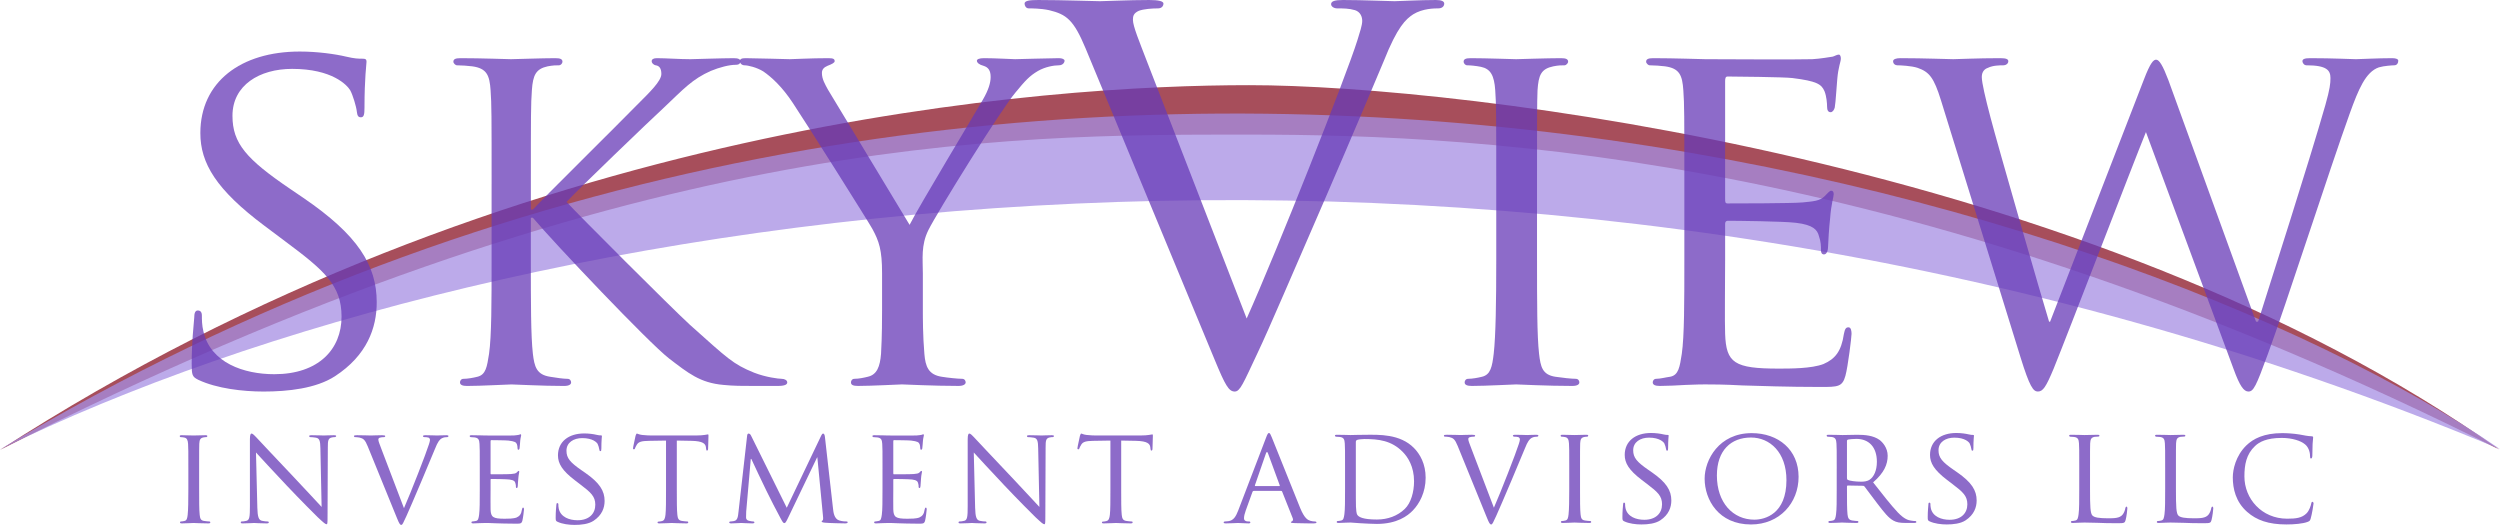 <svg id="logo-svg" xmlns="http://www.w3.org/2000/svg" xmlns:xlink="http://www.w3.org/1999/xlink" viewBox="0 0 593.844 124.685" shape-rendering="geometricPrecision" text-rendering="geometricPrecision"><path d="M0,106.876C121.393,28.296,250.056,20.23,296.703,20.23c50.139,0,199.602,17.56,296.918,86.526C454.645,36.894,353.736,31.971,296.386,31.971s-147.867-.504-296.386,74.905Z" fill="#891325" fill-opacity="0.75" stroke="#592370" stroke-opacity="0"/><path d="M47.303,116.281c0,2.671,0,4.852.127,5.993.096.814.192,1.336,1.025,1.466.416.064,1.024.13,1.28.13.16,0,.225.13.225.228c0,.13-.128.228-.448.228-1.569,0-3.394-.098-3.521-.098-.161,0-1.921.098-2.786.098-.288,0-.448-.065-.448-.228c0-.098.064-.228.224-.228.257,0,.609-.065.865-.13.544-.13.64-.652.736-1.466.128-1.141.16-3.322.16-5.993v-4.887c0-4.3,0-5.082-.064-5.961-.064-.945-.288-1.369-.896-1.499-.321-.065-.673-.098-.865-.098-.128,0-.224-.13-.224-.228c0-.163.128-.228.449-.228.928,0,2.689.066,2.849.066.127,0,1.953-.066,2.817-.066.32,0,.448.066.448.228c0,.098-.127.228-.224.228-.192,0-.384,0-.705.066-.768.162-.928.553-.992,1.531-.032.879-.032,1.661-.032,5.961v4.887Z" fill="#673ab7" fill-opacity="0.75" stroke="#8d6bc9" stroke-opacity="0"/><path d="M61.124,120.547c.065,2.28.32,2.965,1.089,3.161.512.13,1.152.162,1.408.162.128,0,.225.098.225.228c0,.163-.192.228-.513.228-1.6,0-2.721-.098-2.977-.098s-1.441.098-2.722.098c-.288,0-.448-.032-.448-.228c0-.13.096-.228.225-.228.223,0,.736-.032,1.152-.162.705-.196.801-.946.801-3.454v-15.864c0-1.108.16-1.401.384-1.401.32,0,.8.554,1.089.847.448.456,4.545,4.886,8.899,9.447c2.785,2.932,5.795,6.222,6.659,7.134l-.288-13.877c-.032-1.791-.192-2.41-1.056-2.574-.513-.098-1.153-.13-1.377-.13-.192,0-.224-.162-.224-.26c0-.163.224-.196.544-.196c1.28,0,2.625.066,2.945.066s1.249-.066,2.401-.066c.289,0,.513.034.513.196c0,.098-.128.26-.32.26-.128,0-.352,0-.672.066-.929.194-.992.749-.992,2.41l-.064,16.222c0,1.825-.032,1.988-.225,1.988-.288,0-.576-.228-2.145-1.695-.287-.26-4.353-4.332-7.331-7.492-3.266-3.486-6.435-6.873-7.299-7.851l.32,13.063h-.001Z" fill="#673ab7" fill-opacity="0.75" stroke="#8d6bc9" stroke-opacity="0"/><path d="M95.959,120.711c1.633-3.713,5.314-13.161,5.923-15.148.128-.424.256-.814.256-1.042s-.096-.488-.384-.586c-.32-.098-.64-.098-.96-.098-.16,0-.321-.098-.321-.228c0-.163.192-.228.641-.228c1.12,0,2.401.066,2.753.066.16,0,1.376-.066,2.209-.066.288,0,.448.066.448.196s-.096.26-.321.26c-.192,0-.832,0-1.344.326-.384.26-.832.652-1.568,2.541-.32.781-1.697,4.104-3.137,7.492-1.729,4.04-2.977,7.036-3.618,8.404-.768,1.661-.929,2.085-1.217,2.085-.32,0-.512-.358-1.056-1.694L87.348,106.02c-.64-1.564-1.024-1.856-1.953-2.085-.448-.098-.928-.098-1.088-.098-.161,0-.225-.162-.225-.26c0-.163.289-.196.736-.196c1.344,0,2.945.066,3.297.066.288,0,1.537-.066,2.625-.066.512,0,.769.066.769.196s-.096.26-.289.26c-.32,0-.768.032-1.024.13-.289.13-.321.294-.321.489c0,.359.352,1.206.768,2.313l5.314,13.942h.002Z" fill="#673ab7" fill-opacity="0.75" stroke="#8d6bc9" stroke-opacity="0"/><path d="M113.965,111.394c0-4.3,0-5.082-.064-5.961-.063-.945-.224-1.401-1.153-1.531-.223-.034-.704-.066-.96-.066-.096,0-.224-.13-.224-.228c0-.163.128-.228.448-.228c1.281,0,3.105.066,3.266.066.192,0,6.082.032,6.723,0c.544-.032,1.057-.13,1.281-.164.128-.032.256-.13.384-.13.096,0,.128.13.128.262c0,.195-.16.52-.224,1.303-.032.26-.096,1.498-.16,1.823-.032.13-.128.294-.256.294-.161,0-.224-.13-.224-.358c0-.196-.032-.652-.16-.978-.192-.456-.48-.651-2.017-.847-.48-.064-3.746-.098-4.066-.098-.128,0-.161.098-.161.294v7.524c0,.196,0,.294.161.294.352,0,4.066,0,4.706-.065.672-.065,1.088-.098,1.376-.391.192-.196.32-.358.416-.358s.16.064.16.228c0,.163-.16.619-.224,1.531-.064.554-.128,1.596-.128,1.791c0,.228-.063.522-.256.522-.127,0-.192-.098-.192-.261c0-.261,0-.554-.127-.912-.096-.392-.352-.716-1.441-.848-.768-.097-3.777-.13-4.258-.13-.16,0-.192.098-.192.196v2.313c0,.944-.031,4.17,0,4.723.064,1.857.577,2.215,3.362,2.215.736,0,2.081,0,2.817-.292.736-.326,1.12-.814,1.281-1.922.063-.325.127-.423.288-.423s.192.228.192.423-.225,2.085-.384,2.671c-.192.716-.48.716-1.569.716-2.113,0-3.746-.065-4.898-.097-1.184-.066-1.92-.066-2.337-.066-.064,0-.608,0-1.217.032-.544.034-1.184.065-1.632.065-.289,0-.448-.065-.448-.228c0-.098.063-.228.224-.228.257,0,.609-.098.865-.13.544-.098.608-.652.736-1.466.16-1.141.16-3.322.16-5.993v-4.887h-.002Z" fill="#673ab7" fill-opacity="0.75" stroke="#8d6bc9" stroke-opacity="0"/><path d="M132.41,123.935c-.384-.194-.416-.292-.416-1.041c0-1.369.128-2.477.161-2.933c0-.293.063-.456.224-.456s.256.098.256.326s0,.62.096,1.01c.449,2.02,2.562,2.736,4.45,2.736c2.785,0,4.226-1.596,4.226-3.681c0-1.987-1.057-2.931-3.554-4.82l-1.28-.978c-3.041-2.313-4.034-4.006-4.034-5.929c0-3.258,2.529-5.211,6.243-5.211c1.12,0,2.241.162,2.913.325.544.131.768.131.993.131s.287.032.287.195c0,.13-.127,1.042-.127,2.932c0,.424-.032.62-.224.62s-.224-.13-.256-.358c-.032-.326-.256-1.076-.415-1.369-.192-.326-1.121-1.369-3.65-1.369-2.049,0-3.745,1.042-3.745,2.997c0,1.759.864,2.769,3.649,4.69l.801.554c3.425,2.378,4.61,4.3,4.61,6.678c0,1.629-.608,3.388-2.625,4.724-1.185.781-2.946.977-4.482.977-1.313,0-2.946-.196-4.098-.75h-.003Z" fill="#673ab7" fill-opacity="0.75" stroke="#8d6bc9" stroke-opacity="0"/><path d="M160.768,116.281c0,2.671,0,4.852.127,5.993.096.814.225,1.336,1.089,1.466.383.064,1.023.13,1.28.13.192,0,.224.13.224.228c0,.13-.127.228-.448.228-1.537,0-3.33-.098-3.49-.098-.128,0-2.081.098-2.914.098-.32,0-.448-.065-.448-.228c0-.098.065-.195.225-.195.256,0,.576-.065.832-.13.576-.13.736-.684.832-1.499.128-1.141.128-3.322.128-5.993v-11.63l-4.066.066c-1.76.032-2.433.228-2.849.878-.32.489-.352.684-.448.88-.063.228-.16.26-.288.26-.064,0-.192-.066-.192-.228c0-.292.576-2.769.608-2.997.064-.162.192-.521.288-.521.192,0,.48.228,1.248.326.8.098,1.89.13,2.209.13h10.629c.928,0,1.569-.066,2.017-.13.416-.066.672-.13.801-.13.127,0,.127.162.127.325c0,.848-.096,2.835-.096,3.16c0,.228-.127.36-.256.36s-.192-.098-.224-.49l-.032-.292c-.096-.847-.705-1.467-3.393-1.531l-3.521-.066v11.63h.001Z" fill="#673ab7" fill-opacity="0.75" stroke="#8d6bc9" stroke-opacity="0"/><path d="M197.866,120.743c.096.977.289,2.476,1.441,2.867.801.26,1.537.26,1.824.26.128,0,.225.064.225.196c0,.163-.256.26-.577.26-.64,0-3.777-.065-4.802-.164-.672-.064-.8-.162-.8-.292c0-.098.064-.195.192-.228.16-.032.192-.456.128-.977l-1.344-14.008h-.064l-6.787,14.138c-.577,1.205-.736,1.465-.993,1.465s-.416-.26-.96-1.27c-.736-1.367-2.593-4.919-3.297-6.417-.832-1.759-3.105-6.417-3.585-7.556h-.128l-1.088,12.508c-.033.423-.033.945-.033,1.401c0,.423.257.684.673.782.48.13.896.162,1.088.162.096,0,.225.098.225.196c0,.195-.192.26-.513.26-1.056,0-2.401-.098-2.625-.098-.256,0-1.601.098-2.369.098-.288,0-.48-.065-.48-.26c0-.098.127-.196.288-.196.224,0,.416-.032.832-.098.928-.163.96-1.173,1.088-2.215l2.049-18.079c.032-.292.16-.488.32-.488.192,0,.417.098.576.424l8.516,17.199l8.196-17.167c.128-.26.256-.456.448-.456s.352.228.416.749l1.92,17.004Z" fill="#673ab7" fill-opacity="0.75" stroke="#8d6bc9" stroke-opacity="0"/><path d="M209.629,111.394c0-4.3,0-5.082-.064-5.961-.064-.945-.225-1.401-1.153-1.531-.224-.034-.704-.066-.96-.066-.096,0-.225-.13-.225-.228c0-.163.129-.228.448-.228c1.281,0,3.106.066,3.266.066.192,0,6.082.032,6.723,0c.544-.032,1.057-.13,1.28-.164.128-.032.256-.13.384-.13.096,0,.128.13.128.262c0,.195-.16.52-.224,1.303-.032.26-.096,1.498-.16,1.823-.033.13-.128.294-.256.294-.16,0-.225-.13-.225-.358c0-.196-.032-.652-.16-.978-.192-.456-.48-.651-2.017-.847-.481-.064-3.746-.098-4.066-.098-.128,0-.16.098-.16.294v7.524c0,.196,0,.294.16.294.352,0,4.066,0,4.706-.065.672-.065,1.088-.098,1.376-.391.192-.196.32-.358.416-.358s.161.064.161.228c0,.163-.161.619-.225,1.531-.063.554-.127,1.596-.127,1.791c0,.228-.064.522-.257.522-.127,0-.192-.098-.192-.261c0-.261,0-.554-.128-.912-.096-.392-.352-.716-1.441-.848-.768-.097-3.777-.13-4.258-.13-.16,0-.191.098-.191.196v2.313c0,.944-.032,4.17,0,4.723.063,1.857.576,2.215,3.361,2.215.736,0,2.08,0,2.817-.292.736-.326,1.12-.814,1.28-1.922.064-.325.128-.423.288-.423s.192.228.192.423-.225,2.085-.384,2.671c-.192.716-.48.716-1.569.716-2.113,0-3.746-.065-4.898-.097-1.185-.066-1.921-.066-2.337-.066-.063,0-.608,0-1.216.032-.544.034-1.185.065-1.633.065-.288,0-.448-.065-.448-.228c0-.098.064-.228.224-.228.256,0,.608-.098.864-.13.544-.098.608-.652.737-1.466.16-1.141.16-3.322.16-5.993v-4.887h.003Z" fill="#673ab7" fill-opacity="0.75" stroke="#8d6bc9" stroke-opacity="0"/><path d="M231.626,120.547c.064,2.28.321,2.965,1.089,3.161.512.13,1.152.162,1.408.162.128,0,.224.098.224.228c0,.163-.192.228-.512.228-1.6,0-2.721-.098-2.977-.098s-1.441.098-2.722.098c-.288,0-.448-.032-.448-.228c0-.13.096-.228.224-.228.224,0,.736-.032,1.152-.162.705-.196.8-.946.8-3.454v-15.864c0-1.108.161-1.401.385-1.401.32,0,.8.554,1.089.847.448.456,4.545,4.886,8.899,9.447c2.785,2.932,5.794,6.222,6.659,7.134l-.288-13.877c-.032-1.791-.192-2.41-1.056-2.574-.513-.098-1.153-.13-1.376-.13-.192,0-.224-.162-.224-.26c0-.163.224-.196.544-.196c1.281,0,2.625.066,2.945.066s1.249-.066,2.401-.066c.288,0,.513.034.513.196c0,.098-.128.26-.321.26-.128,0-.352,0-.672.066-.928.194-.992.749-.992,2.41l-.064,16.222c0,1.825-.032,1.988-.224,1.988-.288,0-.577-.228-2.145-1.695-.288-.26-4.353-4.332-7.331-7.492-3.266-3.486-6.435-6.873-7.299-7.851l.319,13.063Z" fill="#673ab7" fill-opacity="0.75" stroke="#8d6bc9" stroke-opacity="0"/><path d="M266.324,116.281c0,2.671,0,4.852.127,5.993.096.814.225,1.336,1.089,1.466.384.064,1.024.13,1.281.13.192,0,.224.13.224.228c0,.13-.127.228-.448.228-1.536,0-3.329-.098-3.489-.098-.128,0-2.081.098-2.913.098-.32,0-.448-.065-.448-.228c0-.098.064-.195.224-.195.256,0,.577-.065.832-.13.576-.13.736-.684.832-1.499.128-1.141.128-3.322.128-5.993v-11.63l-4.066.066c-1.76.032-2.433.228-2.849.878-.32.489-.352.684-.448.88-.064.228-.16.26-.288.26-.064,0-.192-.066-.192-.228c0-.292.576-2.769.608-2.997.063-.162.192-.521.288-.521.192,0,.479.228,1.248.326.8.098,1.889.13,2.209.13h10.629c.929,0,1.568-.066,2.017-.13.416-.066.673-.13.801-.13s.128.162.128.325c0,.848-.096,2.835-.096,3.16c0,.228-.128.36-.256.36s-.192-.098-.225-.49l-.031-.292c-.096-.847-.705-1.467-3.394-1.531l-3.521-.066v11.63h-.001Z" fill="#673ab7" fill-opacity="0.75" stroke="#8d6bc9" stroke-opacity="0"/><path d="M300.746,103.934c.352-.912.48-1.074.672-1.074.287,0,.384.39.672,1.009.513,1.173,5.026,12.607,6.756,16.81c1.024,2.475,1.792,2.833,2.4,3.029.417.13.833.162,1.121.162.159,0,.352.064.352.228c0,.163-.319.228-.64.228-.416,0-2.497,0-4.451-.065-.544-.032-.991-.032-.991-.195c0-.131.063-.131.191-.196.16-.065.448-.293.256-.748l-2.528-6.353c-.064-.13-.096-.163-.257-.163h-6.498c-.129,0-.225.064-.288.228l-1.601,4.43c-.256.683-.416,1.368-.416,1.857c0,.553.479.748.959.748h.257c.225,0,.288.098.288.228c0,.163-.16.228-.415.228-.672,0-2.209-.098-2.529-.098-.289,0-1.697.098-2.85.098-.351,0-.543-.065-.543-.228c0-.13.128-.228.255-.228.192,0,.608-.032.832-.065c1.281-.163,1.825-1.139,2.37-2.54l6.627-17.331-.001.001Zm3.137,11.532c.128,0,.128-.066.097-.196l-2.786-7.59c-.159-.424-.32-.424-.479,0l-2.624,7.59c-.033.13,0,.196.095.196h5.698-.001Z" fill="#673ab7" fill-opacity="0.75" stroke="#8d6bc9" stroke-opacity="0"/><path d="M319.5,111.289c0-4.3,0-5.082-.064-5.961-.064-.944-.225-1.401-1.153-1.531-.224-.034-.704-.066-.959-.066-.097,0-.226-.13-.226-.228c0-.163.129-.228.448-.228c1.282,0,3.106.065,3.266.065.32,0,2.113-.065,3.778-.065c2.817,0,7.971-.26,11.301,3.16c1.408,1.434,2.753,3.746,2.753,7.037c0,3.486-1.473,6.156-3.041,7.784-1.217,1.271-3.746,3.193-8.548,3.193-1.218,0-2.723-.098-3.938-.164-1.216-.097-2.176-.162-2.305-.162-.063,0-.575.032-1.151.032-.577.034-1.25.066-1.697.066-.288,0-.449-.066-.449-.228c0-.098.064-.228.225-.228.256,0,.608-.066.864-.13.545-.13.608-.652.737-1.466.159-1.141.159-3.322.159-5.993v-4.887Zm2.561,2.997c0,2.931,0,5.505.031,6.025.032.685.097,1.694.32,1.987.352.522,1.346,1.108,4.675,1.108c2.594,0,4.897-.88,6.595-2.509c1.473-1.401,2.209-4.039,2.209-6.58c0-3.518-1.505-5.767-2.657-6.939-2.658-2.736-5.762-3.094-9.124-3.094-.544,0-1.44.098-1.697.196-.256.097-.352.228-.352.553v9.252.001Z" fill="#673ab7" fill-opacity="0.75" stroke="#8d6bc9" stroke-opacity="0"/><path d="M354.855,120.605c1.634-3.713,5.315-13.16,5.923-15.147.129-.424.255-.814.255-1.043s-.097-.488-.384-.586c-.32-.098-.64-.098-.959-.098-.162,0-.32-.098-.32-.228c0-.163.19-.228.64-.228c1.12,0,2.4.065,2.754.065.159,0,1.376-.065,2.207-.065.29,0,.449.065.449.196s-.097.26-.32.26c-.193,0-.833,0-1.344.326-.385.26-.833.652-1.569,2.541-.319.781-1.695,4.104-3.136,7.492-1.731,4.04-2.978,7.036-3.62,8.404-.769,1.661-.928,2.085-1.215,2.085-.319,0-.513-.358-1.056-1.695l-6.915-16.971c-.642-1.564-1.025-1.856-1.953-2.085-.449-.098-.929-.098-1.088-.098-.162,0-.225-.162-.225-.26c0-.162.289-.196.736-.196c1.345,0,2.943.065,3.296.065.29,0,1.537-.065,2.626-.065.513,0,.768.065.768.196s-.094.26-.287.26c-.32,0-.769.032-1.024.13-.287.13-.319.293-.319.488c0,.359.353,1.206.769,2.313l5.312,13.942-.001.002Z" fill="#673ab7" fill-opacity="0.75" stroke="#8d6bc9" stroke-opacity="0"/><path d="M375.316,116.175c0,2.671,0,4.852.126,5.993.097.814.193,1.336,1.026,1.466.416.064,1.023.13,1.279.13.161,0,.226.13.226.228c0,.13-.129.228-.448.228-1.569,0-3.394-.098-3.523-.098-.158,0-1.919.098-2.784.098-.287,0-.448-.066-.448-.228c0-.098.065-.228.223-.228.258,0,.61-.066.865-.13.546-.13.64-.652.736-1.466.129-1.141.161-3.322.161-5.993v-4.887c0-4.3,0-5.082-.064-5.961-.064-.944-.287-1.369-.897-1.499-.32-.065-.672-.098-.862-.098-.129,0-.226-.13-.226-.228c0-.163.129-.228.448-.228.93,0,2.69.065,2.849.065.129,0,1.954-.065,2.818-.065.32,0,.447.065.447.228c0,.098-.127.228-.224.228-.19,0-.384,0-.704.066-.768.162-.93.553-.991,1.531-.032.879-.032,1.661-.032,5.961v4.887h-.001Z" fill="#673ab7" fill-opacity="0.75" stroke="#8d6bc9" stroke-opacity="0"/><path d="M385.8,123.829c-.385-.194-.417-.292-.417-1.041c0-1.369.129-2.477.161-2.933c0-.293.062-.457.223-.457s.256.098.256.326s0,.62.097,1.01c.448,2.019,2.561,2.736,4.449,2.736c2.787,0,4.227-1.595,4.227-3.68c0-1.987-1.059-2.932-3.555-4.821l-1.28-.978c-3.041-2.313-4.033-4.006-4.033-5.929c0-3.258,2.528-5.211,6.242-5.211c1.121,0,2.242.163,2.913.325.543.131.769.131.992.131.226,0,.288.032.288.194c0,.13-.127,1.042-.127,2.932c0,.424-.032.62-.226.62-.191,0-.224-.13-.255-.358-.033-.326-.256-1.076-.417-1.368-.19-.326-1.12-1.369-3.649-1.369-2.048,0-3.746,1.043-3.746,2.997c0,1.759.865,2.769,3.649,4.691l.801.554c3.426,2.377,4.611,4.3,4.611,6.677c0,1.629-.61,3.388-2.626,4.724-1.185.781-2.944.977-4.481.977-1.314,0-2.946-.196-4.098-.75l.001.001Z" fill="#673ab7" fill-opacity="0.75" stroke="#8d6bc9" stroke-opacity="0"/><path d="M416.089,102.884c6.34,0,11.142,3.942,11.142,10.392c0,6.189-4.515,11.304-11.302,11.304-7.716,0-11.014-5.897-11.014-10.88c0-4.464,3.395-10.815,11.174-10.815v-.001Zm.64,20.555c2.528,0,7.618-1.369,7.618-9.381c0-6.645-3.97-10.131-8.419-10.131-4.706,0-8.101,2.997-8.101,9.023c0,6.449,3.811,10.489,8.901,10.489h.001Z" fill="#673ab7" fill-opacity="0.75" stroke="#8d6bc9" stroke-opacity="0"/><path d="M436.292,111.289c0-4.3,0-5.082-.065-5.961-.062-.944-.223-1.401-1.15-1.531-.225-.034-.704-.066-.962-.066-.097,0-.223-.13-.223-.228c0-.163.126-.228.448-.228c1.279,0,3.169.065,3.329.065.287,0,2.655-.065,3.52-.065c1.792,0,3.778.164,5.251,1.206.704.521,1.953,1.855,1.953,3.778c0,2.053-.832,4.039-3.458,6.319c2.306,2.932,4.257,5.44,5.891,7.167c1.504,1.563,2.432,1.823,3.136,1.921.546.098.833.098.994.098.159,0,.256.13.256.228c0,.162-.159.228-.673.228h-1.759c-1.602,0-2.306-.164-3.01-.554-1.218-.651-2.242-1.987-3.844-4.072-1.184-1.498-2.432-3.29-3.042-4.039-.126-.131-.19-.164-.384-.164l-3.585-.064c-.126,0-.19.064-.19.228v.65c0,2.671,0,4.821.126,5.962.097.814.258,1.336,1.12,1.466.385.064.994.13,1.25.13.191,0,.224.13.224.228c0,.13-.127.228-.446.228-1.538,0-3.33-.098-3.459-.098-.031,0-1.921.098-2.786.098-.288,0-.446-.066-.446-.228c0-.098.064-.228.223-.228.256,0,.607-.066.866-.13.542-.13.607-.652.735-1.466.159-1.141.159-3.322.159-5.993v-4.887l.001.002Zm2.435,2.345c0,.163.064.26.19.358.417.228,1.856.424,3.106.424.672,0,1.44-.033,2.112-.488.959-.652,1.695-2.119,1.695-4.236c0-3.452-1.854-5.439-4.864-5.439-.832,0-1.729.097-2.018.162-.129.066-.223.163-.223.326v8.893h.002Z" fill="#673ab7" fill-opacity="0.75" stroke="#8d6bc9" stroke-opacity="0"/><path d="M458.323,123.829c-.384-.194-.416-.292-.416-1.041c0-1.369.129-2.477.159-2.933c0-.293.063-.457.226-.457.158,0,.255.098.255.326s0,.62.097,1.01c.449,2.019,2.561,2.736,4.45,2.736c2.784,0,4.225-1.595,4.225-3.68c0-1.987-1.057-2.932-3.553-4.821l-1.281-.978c-3.04-2.313-4.034-4.006-4.034-5.929c0-3.258,2.531-5.211,6.243-5.211c1.12,0,2.241.163,2.915.325.543.131.769.131.991.131s.288.032.288.194c0,.13-.129,1.042-.129,2.932c0,.424-.029.62-.223.62-.191,0-.224-.13-.256-.358-.032-.326-.258-1.076-.417-1.368-.193-.326-1.12-1.369-3.648-1.369-2.051,0-3.746,1.043-3.746,2.997c0,1.759.864,2.769,3.649,4.691l.801.554c3.426,2.377,4.608,4.3,4.608,6.677c0,1.629-.607,3.388-2.626,4.724-1.182.781-2.945.977-4.479.977-1.313,0-2.945-.196-4.099-.75v.001Z" fill="#673ab7" fill-opacity="0.75" stroke="#8d6bc9" stroke-opacity="0"/><path d="M496.46,116.24c0,4.072.065,5.734.578,6.222.448.457,1.537.651,3.746.651c1.473,0,2.72-.032,3.392-.846.354-.424.578-1.011.675-1.563.031-.196.126-.358.287-.358.129,0,.19.13.19.422s-.19,1.955-.416,2.769c-.191.652-.288.748-1.793.748-2.016,0-3.584-.032-4.895-.097-1.282-.034-2.241-.065-3.075-.065-.128,0-.607,0-1.152.032-.575.034-1.185.066-1.634.066-.287,0-.446-.066-.446-.228c0-.098.065-.228.223-.228.256,0,.607-.066.866-.13.542-.13.607-.652.735-1.466.159-1.141.159-3.322.159-5.993v-4.887c0-4.3,0-5.082-.064-5.961-.062-.944-.223-1.401-1.15-1.531-.226-.034-.703-.066-.962-.066-.097,0-.223-.13-.223-.228c0-.163.126-.228.448-.228c1.279,0,3.04.065,3.2.065.13,0,2.242-.065,3.106-.065.288,0,.446.065.446.228c0,.098-.126.196-.223.196-.193,0-.607.032-.93.064-.83.164-.992.586-1.057,1.564-.032.879-.032,1.661-.032,5.961v4.951l.001.001Z" fill="#673ab7" fill-opacity="0.75" stroke="#8d6bc9" stroke-opacity="0"/><path d="M516.867,116.24c0,4.072.065,5.734.576,6.222.448.457,1.536.651,3.745.651c1.473,0,2.723-.032,3.395-.846.352-.424.575-1.011.671-1.563.033-.196.13-.358.288-.358.129,0,.193.13.193.422s-.193,1.955-.417,2.769c-.19.652-.287.748-1.792.748-2.018,0-3.584-.032-4.898-.097-1.279-.034-2.241-.065-3.074-.065-.126,0-.607,0-1.15.032-.577.034-1.184.066-1.634.066-.287,0-.448-.066-.448-.228c0-.098.063-.228.225-.228.256,0,.607-.066.863-.13.545-.13.61-.652.736-1.466.161-1.141.161-3.322.161-5.993v-4.887c0-4.3,0-5.082-.064-5.961-.064-.944-.223-1.401-1.152-1.531-.224-.034-.705-.066-.96-.066-.097,0-.226-.13-.226-.228c0-.163.129-.228.448-.228c1.282,0,3.042.065,3.201.065.129,0,2.241-.065,3.106-.065.288,0,.448.065.448.228c0,.098-.129.196-.226.196-.19,0-.607.032-.927.064-.833.164-.992.586-1.057,1.564-.032.879-.032,1.661-.032,5.961v4.951l.001.001Z" fill="#673ab7" fill-opacity="0.75" stroke="#8d6bc9" stroke-opacity="0"/><path d="M533.8,121.614c-2.752-2.41-3.426-5.569-3.426-8.208c0-1.857.674-5.081,3.171-7.558c1.696-1.661,4.257-2.964,8.58-2.964c1.121,0,2.72.098,4.098.326c1.057.195,1.951.39,2.882.423.287,0,.352.13.352.293c0,.228-.064.554-.129,1.563-.032.912-.032,2.443-.064,2.834-.032.423-.158.586-.32.586-.19,0-.223-.196-.223-.586c0-1.076-.449-2.183-1.185-2.769-.991-.847-3.041-1.531-5.538-1.531-3.617,0-5.348.977-6.339,1.921-2.08,1.955-2.528,4.43-2.528,7.231c0,5.311,4.13,10.033,10.149,10.033c2.112,0,3.52-.163,4.641-1.303.607-.619.992-1.791,1.089-2.313.063-.293.097-.391.287-.391.129,0,.258.196.258.391c0,.196-.385,2.606-.675,3.551-.158.52-.223.619-.704.814-1.152.456-3.265.619-5.089.619-4.225,0-7.076-1.011-9.285-2.965l-.002.003Z" fill="#673ab7" fill-opacity="0.75" stroke="#8d6bc9" stroke-opacity="0"/><path d="M0.001,106.755c237.491-142.958,503.593-62.406,593.843-.063-230.71-96.523-473.297-59.055-593.843.063Z" fill="#a68de2" fill-opacity="0.75" stroke="#8d6bc9" stroke-opacity="0"/><path d="M47.106,90.22c-1.453-.726-1.574-1.09-1.574-3.875c0-5.085.484-9.203.606-10.898c0-1.089.242-1.695.847-1.695s.969.363.969,1.211s0,2.301.363,3.754c1.695,7.507,9.686,10.17,16.831,10.17c10.534,0,15.983-5.933,15.983-13.682c0-7.386-3.997-10.897-13.441-17.92l-4.843-3.632C51.344,45.056,47.591,38.76,47.591,31.616c0-12.108,9.566-19.373,23.611-19.373c4.237,0,8.476.606,11.019,1.211c2.059.485,2.905.485,3.753.485s1.09.121,1.09.726c0,.484-.484,3.874-.484,10.897c0,1.574-.122,2.301-.848,2.301s-.848-.484-.969-1.331c-.121-1.211-.968-3.996-1.574-5.086-.727-1.21-4.238-5.085-13.804-5.085-7.749,0-14.166,3.874-14.166,11.14c0,6.538,3.27,10.292,13.803,17.436l3.027,2.058c12.956,8.839,17.437,15.983,17.437,24.822c0,6.055-2.301,12.593-9.929,17.557-4.48,2.906-11.14,3.633-16.952,3.633-4.964,0-11.139-.728-15.499-2.785v-.002Z" fill="#673ab7" fill-opacity="0.75" stroke="#8d6bc9" stroke-opacity="0"/><path d="M116.775,43.603c0-15.983,0-18.889-.242-22.159-.242-3.511-.848-5.206-4.359-5.69-.848-.121-2.664-.242-3.632-.242-.364,0-.848-.485-.848-.848c0-.605.484-.847,1.695-.847c4.844,0,11.382.242,11.987.242.969,0,7.386-.242,10.535-.242c1.21,0,1.695.242,1.695.847c0,.363-.363.848-.848.848-.727,0-1.332,0-2.664.242-2.785.605-3.511,2.058-3.753,5.69-.242,3.269-.242,6.176-.242,22.159v6.175h.484c1.695-1.937,20.705-20.705,24.701-24.821c3.027-3.027,5.812-5.691,5.812-7.386c0-1.332-.484-1.937-1.332-2.058-.606-.122-.969-.606-.969-.969c0-.484.485-.726,1.211-.726c2.18,0,5.448.242,7.991.242.605,0,7.628-.242,10.292-.242c1.089,0,1.574.242,1.574.726s-.243.847-1.09.847c-1.574,0-3.874.606-5.933,1.454-4.359,1.936-6.418,4.237-11.14,8.718-2.664,2.421-20.826,19.858-23.127,22.4c2.785,3.027,24.943,25.186,29.302,29.181c8.96,7.992,10.17,9.323,15.256,11.382c2.785,1.089,5.812,1.454,6.539,1.454s1.332.363,1.332.847-.484.848-2.301.848h-5.449c-3.027,0-4.964,0-7.386-.242-5.57-.485-8.355-2.785-12.956-6.297-4.844-3.753-27.244-27.365-32.33-33.419h-.484v10.05c0,9.929,0,18.041.484,22.28.364,3.027.848,4.964,4.117,5.449c1.453.242,3.148.485,4.117.485.605,0,.848.483.848.847c0,.485-.485.848-1.695.848-5.206,0-11.624-.363-12.472-.363s-7.264.363-10.534.363c-1.089,0-1.695-.242-1.695-.848c0-.363.242-.847.848-.847.968,0,2.3-.243,3.269-.485c2.058-.484,2.301-2.422,2.785-5.449.605-4.238.605-12.35.605-22.28v-18.162l.002-.002Z" fill="#673ab7" fill-opacity="0.75" stroke="#8d6bc9" stroke-opacity="0"/><path d="M209.525,64.913c0-5.57-.727-7.628-2.301-10.534-.848-1.575-15.256-24.458-18.889-29.908-2.544-3.874-5.086-6.175-7.023-7.507-1.574-.968-3.633-1.452-4.48-1.452-.605,0-1.09-.485-1.09-.969s.363-.726,1.331-.726c2.059,0,10.05.242,10.535.242.727,0,5.085-.242,9.202-.242c1.211,0,1.454.242,1.454.726c0,.363-.727.726-1.695,1.09-.848.363-1.332.847-1.332,1.695c0,1.452.726,2.664,1.453,3.996L216.064,53.41c2.18-4.358,15.499-26.395,17.436-29.786c1.332-2.301,1.816-3.996,1.816-5.328c0-1.453-.484-2.3-1.695-2.664-.969-.243-1.574-.726-1.574-1.211c0-.363.605-.605,1.695-.605c2.786,0,6.539.242,7.386.242.727,0,8.354-.242,10.413-.242.727,0,1.332.242,1.332.605c0,.484-.485,1.09-1.332,1.09-1.211,0-3.269.363-4.964,1.332-2.059,1.21-3.027,2.3-5.328,5.085-3.512,4.117-18.526,28.333-20.705,32.692-1.817,3.633-1.332,6.902-1.332,10.292v8.839c0,1.695,0,6.054.363,10.292.243,3.027.969,4.964,4.117,5.449c1.453.242,3.874.485,4.843.485.605,0,.847.483.847.847c0,.485-.605.848-1.695.848-5.934,0-12.835-.363-13.44-.363-.485,0-7.266.363-10.413.363-1.211,0-1.696-.242-1.696-.848c0-.363.242-.847.848-.847.969,0,2.18-.243,3.148-.485c2.18-.484,2.906-2.422,3.148-5.449.243-4.238.243-8.598.243-10.292v-8.839.001Z" fill="#673ab7" fill-opacity="0.75" stroke="#8d6bc9" stroke-opacity="0"/><path d="M296.133,75.655c7.252-16.212,23.605-57.452,26.309-66.127.568-1.849,1.138-3.555,1.138-4.55s-.427-2.133-1.707-2.56c-1.421-.426-2.844-.426-4.267-.426-.712,0-1.421-.427-1.421-.996c0-.711.852-.995,2.844-.995c4.978,0,10.665.284,12.229.284.711,0,6.116-.284,9.812-.284c1.279,0,1.991.284,1.991.853s-.427,1.138-1.421,1.138c-.855,0-3.698,0-5.975,1.422-1.706,1.138-3.697,2.843-6.968,11.093-1.422,3.413-7.538,17.917-13.936,32.707-7.68,17.634-13.226,30.718-16.07,36.69-3.413,7.253-4.123,9.102-5.403,9.102-1.422,0-2.275-1.565-4.693-7.396L257.879,11.52c-2.845-6.827-4.551-8.106-8.675-9.102-1.992-.426-4.124-.426-4.835-.426s-.996-.711-.996-1.138c0-.711,1.28-.853,3.271-.853c5.972,0,13.083.284,14.647.284c1.28,0,6.826-.284,11.661-.284c2.275,0,3.413.284,3.413.853s-.426,1.138-1.28,1.138c-1.422,0-3.413.142-4.551.568-1.279.569-1.422,1.28-1.422,2.133c0,1.564,1.564,5.263,3.413,10.097l23.608,60.866v-.001Z" fill="#673ab7" fill-opacity="0.75" stroke="#8d6bc9" stroke-opacity="0"/><path d="M365.103,61.765c0,9.929,0,18.041.484,22.28.363,3.027.727,4.964,3.875,5.449c1.574.242,3.875.485,4.843.485.604,0,.849.483.849.847c0,.485-.485.848-1.696.848-5.933,0-12.835-.363-13.319-.363-.604,0-7.266.363-10.534.363-1.089,0-1.695-.242-1.695-.848c0-.363.242-.847.848-.847.97,0,2.301-.243,3.27-.485c2.058-.484,2.42-2.422,2.783-5.449.485-4.238.607-12.35.607-22.28v-18.162c0-15.983,0-18.889-.242-22.159-.242-3.511-1.09-5.085-3.391-5.569-1.211-.242-2.543-.363-3.269-.363-.485,0-.849-.485-.849-.848c0-.605.484-.847,1.696-.847c3.51,0,10.171.242,10.775.242.484,0,7.387-.242,10.655-.242c1.212,0,1.696.242,1.696.847c0,.363-.484.848-.849.848-.726,0-1.453,0-2.663.242-2.906.605-3.513,2.058-3.754,5.69-.121,3.269-.121,6.176-.121,22.159v18.162h.001Z" fill="#673ab7" fill-opacity="0.75" stroke="#8d6bc9" stroke-opacity="0"/><path d="M400.098,43.603c0-15.983,0-18.889-.243-22.159-.242-3.511-.847-5.206-4.358-5.69-.848-.121-2.664-.242-3.633-.242-.363,0-.847-.485-.847-.848c0-.605.483-.847,1.694-.847c4.843,0,11.745.242,12.352.242.726,0,23.005.122,25.427,0c2.058-.121,3.995-.484,4.843-.605.484-.121.968-.484,1.453-.484.363,0,.484.484.484.969c0,.726-.604,1.937-.848,4.842-.122.969-.363,5.57-.605,6.781-.121.484-.484,1.09-.969,1.09-.605,0-.848-.484-.848-1.332c0-.727-.12-2.421-.605-3.633-.727-1.695-1.816-2.421-7.629-3.148-1.815-.242-14.167-.363-15.377-.363-.484,0-.605.363-.605,1.089v27.971c0,.726,0,1.089.605,1.089c1.331,0,15.377,0,17.799-.242c2.543-.242,4.117-.363,5.207-1.453.726-.726,1.21-1.332,1.574-1.332.362,0,.604.243.604.848s-.604,2.3-.847,5.691c-.243,2.058-.485,5.933-.485,6.66c0,.847-.242,1.936-.969,1.936-.483,0-.726-.363-.726-.969c0-.968,0-2.058-.483-3.39-.363-1.453-1.332-2.664-5.449-3.148-2.905-.363-14.287-.484-16.104-.484-.604,0-.726.363-.726.727v8.597c0,3.512-.122,15.499,0,17.557.242,6.902,2.179,8.234,12.714,8.234c2.783,0,7.87,0,10.655-1.09c2.784-1.21,4.237-3.026,4.843-7.143.242-1.211.484-1.574,1.09-1.574s.727.848.727,1.574-.849,7.749-1.453,9.929c-.727,2.664-1.815,2.664-5.933,2.664-7.991,0-14.167-.242-18.526-.363-4.48-.242-7.266-.242-8.838-.242-.244,0-2.302,0-4.602.121-2.059.121-4.481.242-6.176.242-1.09,0-1.695-.242-1.695-.848c0-.363.242-.847.848-.847.969,0,2.301-.365,3.271-.485c2.058-.363,2.3-2.422,2.783-5.449.606-4.238.606-12.35.606-22.28v-18.162-.001Z" fill="#673ab7" fill-opacity="0.75" stroke="#8d6bc9" stroke-opacity="0"/><path d="M535.894,76.416h.483c2.664-8.476,12.23-38.262,15.983-51.46c1.089-3.875,1.211-5.086,1.211-6.418c0-1.816-.848-3.026-5.691-3.026-.604,0-.968-.606-.968-.969c0-.484.483-.726,1.816-.726c5.447,0,9.929.242,10.898.242.726,0,5.327-.242,8.596-.242.97,0,1.454.242,1.454.605c0,.484-.243,1.09-.97,1.09-.363,0-2.421.121-3.632.484-3.148,1.089-4.843,5.207-6.901,10.897-4.724,13.077-15.257,45.769-19.495,57.272-2.784,7.628-3.391,8.839-4.601,8.839-1.089,0-2.058-1.332-3.511-5.328L509.74,31.371c-3.632,8.96-18.041,46.618-21.916,56.183-1.816,4.358-2.542,5.449-3.753,5.449-1.09,0-1.937-1.091-4.117-8.113l-18.89-61.026c-1.694-5.449-2.784-6.781-5.569-7.75-1.453-.484-4.117-.604-4.844-.604-.484,0-.969-.364-.969-.969c0-.484.727-.726,1.695-.726c5.57,0,11.502.242,12.593.242.968,0,5.812-.242,11.14-.242c1.453,0,1.936.242,1.936.726c0,.605-.604.969-1.089.969-.848,0-2.543,0-3.754.604-.726.243-1.453.848-1.453,2.18s.849,4.964,2.058,9.566c1.696,6.538,12.593,44.317,13.926,48.554h.241L509.256,18.9c1.573-4.117,2.3-4.722,2.905-4.722.727,0,1.574,1.332,2.905,4.843l20.827,57.393.001.002Z" fill="#673ab7" fill-opacity="0.75" stroke="#8d6bc9" stroke-opacity="0"/></svg>
